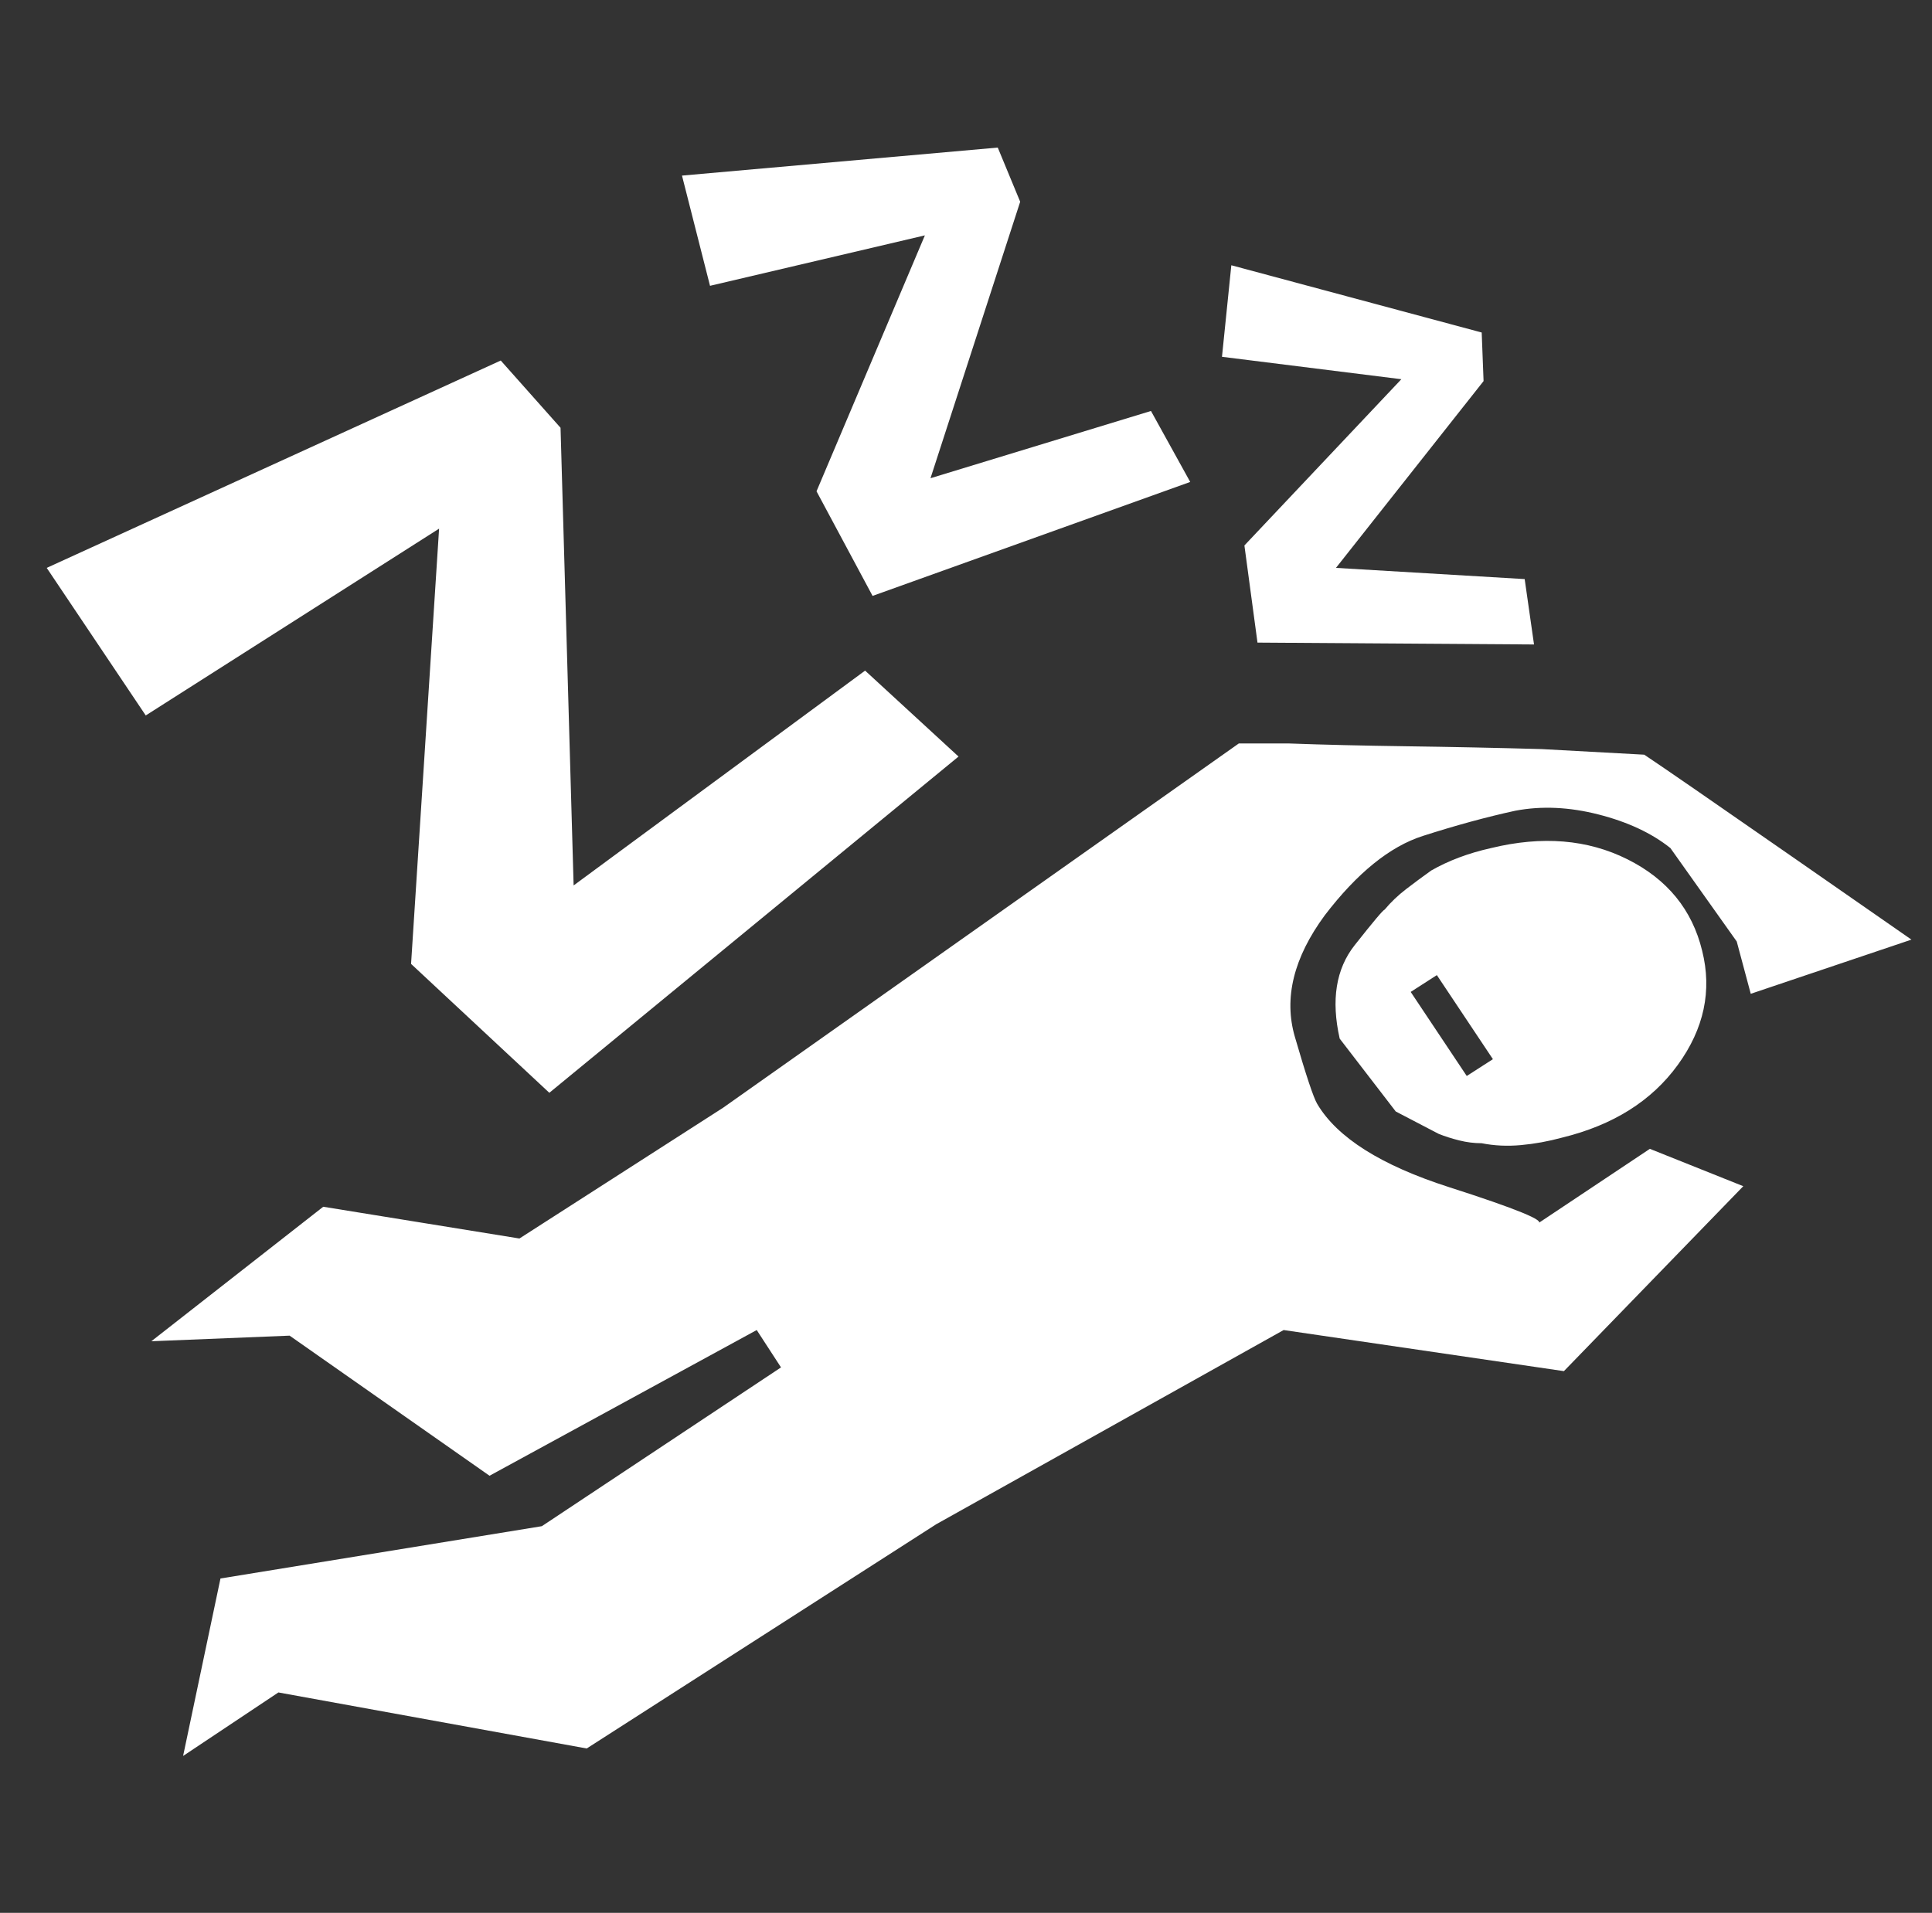 <?xml version="1.0" standalone="no"?>
<!DOCTYPE svg PUBLIC "-//W3C//DTD SVG 1.1//EN" "http://www.w3.org/Graphics/SVG/1.1/DTD/svg11.dtd" >
<svg xmlns="http://www.w3.org/2000/svg" xmlns:xlink="http://www.w3.org/1999/xlink" version="1.1" viewBox="-10 0 1034 1024">
   <rect x="-10" y="0" width="1034" height="1024" fill="#333333" stroke="none"/>
   <path fill="white"
d="M695 591q16 27 70.5 44.5t47.5 19.5l60 -40l50 20l-96 99l-150 -22l-186 104l-187 120l-165 -30l-51 34l20 -95l172 -28l128 -85l-13 -20l-143 78l-107 -75l-74 3l92 -72l105 17l109 -70l276 -195h27q27 1 63 1.5t72 1.5q36 2 55 3q15 10 79 54.5l64 44.5l-86 29
l-7.5 -28t-35.5 -50q-15 -12 -38.5 -18t-44.5 -2q-23 5 -49.5 13.5t-52.5 42.5q-25 34 -16 65t12 36v0zM760 607l-23 -12t-30 -39q-7 -31 8 -50t16 -19q5 -6 11.5 -11t13.5 -10q7 -4 15 -7t17 -5q41 -10 73 6t40 49q8 32 -13 61t-62 39q-11 3 -22 4t-21 -1q-6 0 -12 -1.5
t-11 -3.5v0zM759 522l-14 9l30 45l14 -9l-30 -45v0zM15 304l243 -111l32 36l7 245l156 -115l50 46l-219 180l-74 -69l15 -233l-157 100l-53 -79v0zM355 94l169 -15l12 29l-48 148l118 -36l21 38l-170 61l-30 -56l58 -137l-115 27l-15 -59v0zM649 142l134 36l1 26l-79 100
l101 6l5 35l-148 -1l-7 -52l84 -89l-96 -12l5 -49v0z" />
</svg>

